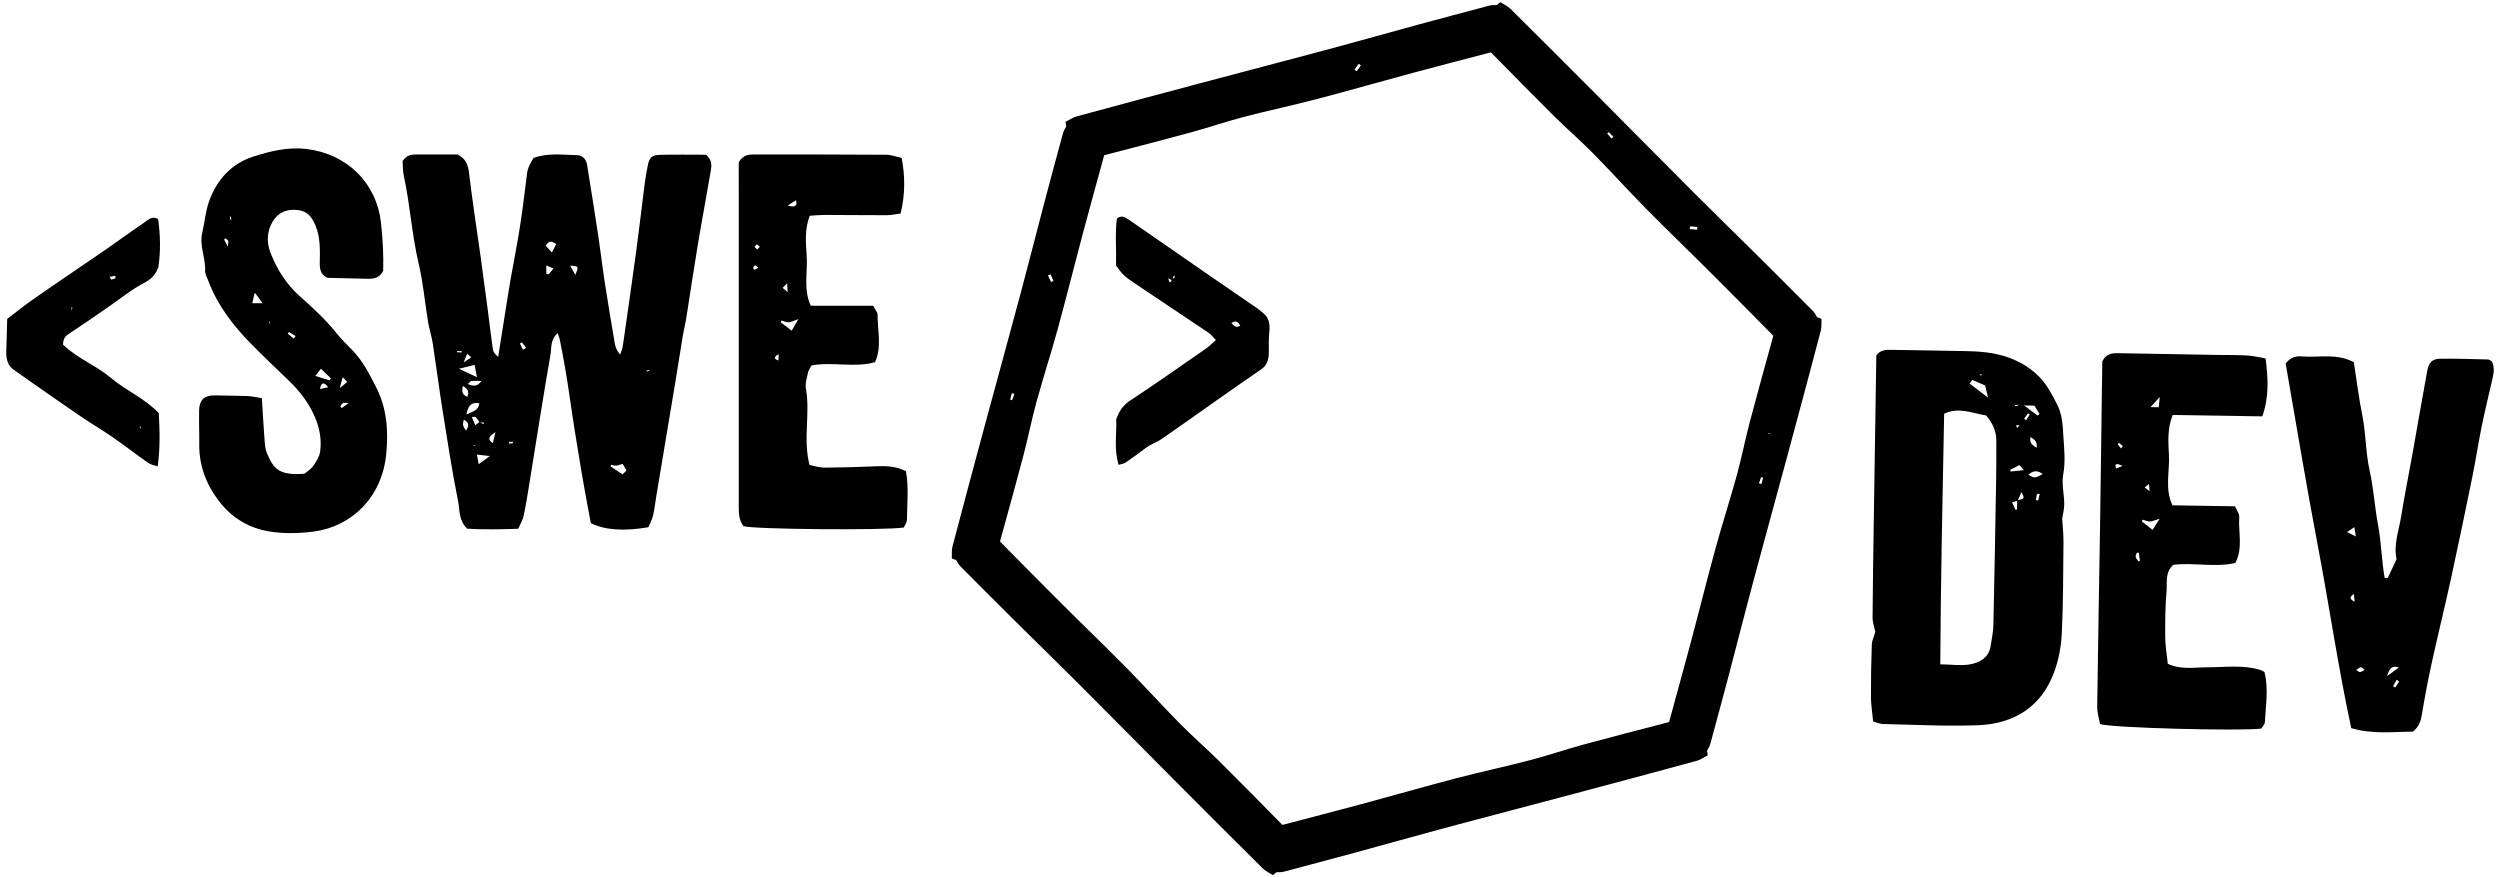 <?xml version="1.0" encoding="utf-8"?>
<!-- Generator: Adobe Illustrator 23.0.3, SVG Export Plug-In . SVG Version: 6.00 Build 0)  -->
<svg version="1.2" baseProfile="tiny" id="Layer_1" xmlns="http://www.w3.org/2000/svg" xmlns:xlink="http://www.w3.org/1999/xlink"
	viewBox="0 0 100 35.091" xml:space="preserve">
<g>
	<path d="M72.686,12.689c-0.048-0.093-0.102-0.182-0.179-0.259c-0.683-0.686-1.365-1.373-2.052-2.054
		c-0.881-0.874-1.771-1.738-2.648-2.616c-1.279-1.278-2.548-2.566-3.824-3.847c-1.185-1.19-2.373-2.377-3.565-3.56
		c-0.111-0.11-0.264-0.177-0.401-0.265c-0.057,0.034-0.098,0.078-0.147,0.116c-0.105-0.005-0.208-0.003-0.314,0.025
		c-0.935,0.249-1.871,0.496-2.805,0.75c-1.197,0.326-2.391,0.664-3.589,0.986c-1.747,0.468-3.496,0.923-5.244,1.388
		c-1.623,0.432-3.245,0.866-4.865,1.308c-0.15,0.041-0.285,0.141-0.43,0.215c0.001,0.067,0.019,0.123,0.027,0.186
		c-0.056,0.088-0.107,0.179-0.135,0.284c-0.252,0.934-0.506,1.868-0.753,2.804c-0.316,1.2-0.62,2.403-0.941,3.601
		c-0.468,1.747-0.949,3.49-1.42,5.235c-0.438,1.621-0.872,3.243-1.3,4.867c-0.04,0.151-0.021,0.317-0.029,0.48
		c0.058,0.032,0.116,0.046,0.174,0.069c0.048,0.093,0.102,0.182,0.178,0.259c0.683,0.686,1.365,1.373,2.052,2.054
		c0.881,0.874,1.771,1.738,2.648,2.616c1.279,1.278,2.548,2.566,3.824,3.847c1.185,1.19,2.373,2.377,3.565,3.56
		c0.111,0.11,0.264,0.177,0.401,0.265c0.057-0.034,0.098-0.078,0.147-0.116c0.105,0.005,0.208,0.003,0.314-0.025
		c0.935-0.249,1.871-0.496,2.805-0.75c1.197-0.326,2.391-0.664,3.589-0.986c1.747-0.468,3.496-0.923,5.244-1.388
		c1.623-0.432,3.245-0.866,4.865-1.308c0.15-0.041,0.285-0.141,0.43-0.215c-0.001-0.067-0.019-0.123-0.027-0.186
		c0.056-0.088,0.107-0.179,0.135-0.284c0.252-0.934,0.506-1.868,0.753-2.804c0.316-1.2,0.62-2.403,0.941-3.601
		c0.468-1.747,0.949-3.49,1.42-5.235c0.438-1.621,0.872-3.243,1.3-4.867c0.04-0.151,0.021-0.317,0.029-0.48
		C72.802,12.726,72.744,12.712,72.686,12.689z M67.603,9.053c0.096,0.008,0.193,0.016,0.289,0.024
		c-0.003,0.037-0.006,0.074-0.009,0.111c-0.096-0.009-0.193-0.017-0.289-0.026C67.597,9.125,67.6,9.089,67.603,9.053z M64.348,5.284
		c0.063,0.062,0.125,0.124,0.188,0.186c-0.025,0.024-0.051,0.048-0.076,0.072c-0.058-0.068-0.115-0.135-0.173-0.203
		C64.308,5.321,64.328,5.302,64.348,5.284z M54.345,2.549c0.03,0.021,0.061,0.042,0.091,0.063c-0.056,0.079-0.111,0.158-0.167,0.237
		c-0.03-0.021-0.06-0.042-0.09-0.062C54.235,2.708,54.29,2.629,54.345,2.549z M42.019,10.971c0.041,0.088,0.081,0.175,0.122,0.263
		c-0.033,0.016-0.066,0.031-0.099,0.047c-0.041-0.087-0.082-0.175-0.124-0.262C41.952,11.002,41.985,10.986,42.019,10.971z
		 M40.473,15.728c0.034,0.01,0.067,0.02,0.101,0.03c-0.03,0.084-0.059,0.167-0.089,0.251c-0.026-0.008-0.053-0.017-0.079-0.025
		C40.428,15.898,40.45,15.813,40.473,15.728z M69.992,16.878c-0.186,0.705-0.324,1.422-0.517,2.124
		c-0.27,0.984-0.587,1.955-0.856,2.939c-0.351,1.281-0.67,2.571-1.014,3.854c-0.276,1.03-0.561,2.059-0.842,3.087
		c-1.153,0.3-2.306,0.596-3.456,0.909c-0.703,0.192-1.393,0.43-2.098,0.614c-0.987,0.258-1.986,0.47-2.973,0.728
		c-1.285,0.337-2.562,0.705-3.845,1.049c-1.03,0.276-2.063,0.544-3.095,0.814c-0.836-0.848-1.67-1.699-2.515-2.538
		c-0.517-0.513-1.069-0.992-1.581-1.51c-0.717-0.726-1.4-1.485-2.117-2.211c-0.934-0.945-1.892-1.866-2.831-2.805
		c-0.754-0.754-1.502-1.515-2.253-2.273c0.316-1.148,0.637-2.296,0.94-3.447c0.186-0.705,0.324-1.422,0.517-2.124
		c0.27-0.984,0.587-1.955,0.856-2.939c0.351-1.281,0.67-2.571,1.014-3.854c0.276-1.03,0.56-2.059,0.842-3.087
		c1.153-0.3,2.306-0.596,3.456-0.909c0.703-0.192,1.393-0.43,2.098-0.614c0.987-0.258,1.986-0.47,2.973-0.728
		c1.285-0.337,2.562-0.705,3.845-1.049c1.03-0.276,2.063-0.544,3.095-0.814c0.836,0.848,1.67,1.699,2.515,2.538
		c0.517,0.513,1.069,0.992,1.581,1.51c0.717,0.726,1.4,1.485,2.117,2.211c0.934,0.945,1.892,1.866,2.831,2.805
		c0.754,0.754,1.502,1.515,2.253,2.273C70.616,14.579,70.296,15.726,69.992,16.878z M70.458,19.363
		c-0.034-0.01-0.067-0.02-0.101-0.03c0.03-0.084,0.059-0.167,0.089-0.251c0.026,0.008,0.053,0.017,0.079,0.025
		C70.504,19.193,70.481,19.278,70.458,19.363z M70.726,17.344c0.001-0.007,0.001-0.015,0.002-0.022
		c0.03,0.003,0.06,0.005,0.153,0.014C70.788,17.341,70.757,17.343,70.726,17.344z"/>
	<path d="M45.214,16.017c-0.24,0.158-0.426,0.362-0.566,0.753c0.027,0.565-0.1,1.191,0.099,1.824
		c0.102-0.032,0.196-0.038,0.277-0.092c0.236-0.158,0.466-0.335,0.699-0.504c0.084-0.061,0.166-0.127,0.252-0.176
		c0.164-0.093,0.335-0.155,0.494-0.265c0.726-0.502,1.448-1.017,2.171-1.526c0.607-0.426,1.214-0.853,1.824-1.271
		c0.194-0.133,0.291-0.344,0.289-0.679c-0.002-0.275-0.007-0.554,0.021-0.824c0.035-0.344-0.046-0.567-0.231-0.721
		c-0.093-0.077-0.186-0.156-0.282-0.223c-0.587-0.405-1.175-0.806-1.763-1.21c-0.267-0.183-0.533-0.369-0.799-0.553
		c-0.854-0.59-1.708-1.179-2.562-1.773c-0.142-0.099-0.282-0.175-0.461-0.037c-0.079,0.594-0.019,1.215-0.034,1.884
		c0.089,0.113,0.179,0.253,0.284,0.354c0.129,0.124,0.268,0.225,0.407,0.318c1.008,0.676,2.018,1.347,3.025,2.025
		c0.088,0.059,0.163,0.163,0.279,0.281c-0.164,0.141-0.281,0.26-0.407,0.347C47.227,14.647,46.225,15.35,45.214,16.017z
		 M49.61,13.028c-0.144,0.096-0.238,0.028-0.354-0.106C49.404,12.819,49.505,12.841,49.61,13.028z M46.728,11.129
		c0.06,0.03,0.1,0.051,0.14,0.072C46.82,11.323,46.777,11.333,46.728,11.129z M46.899,11.169c0.021-0.052,0.041-0.104,0.062-0.156
		c0.013,0.023,0.026,0.046,0.04,0.069C46.966,11.111,46.932,11.14,46.899,11.169z"/>
	<g>
		<path d="M82.487,20.748c0.02,0.335,0.055,0.624,0.052,0.912c-0.012,1.229-0.008,2.458-0.068,3.685
			c-0.025,0.521-0.127,1.06-0.308,1.549c-0.518,1.394-1.615,2.061-3.049,2.115c-1.263,0.048-2.53-0.02-3.795-0.049
			c-0.151-0.003-0.301-0.079-0.394-0.105c-0.035-0.375-0.085-0.672-0.087-0.97c-0.003-0.697,0.009-1.394,0.034-2.09
			c0.006-0.171,0.089-0.339,0.14-0.521c-0.034-0.172-0.11-0.375-0.109-0.577c0.007-1.302,0.03-2.603,0.049-3.905
			c0.032-2.109,0.065-4.218,0.097-6.326c0.001-0.091,0.003-0.182,0.004-0.25c0.17-0.234,0.4-0.224,0.616-0.222
			c0.825,0.009,1.65,0.03,2.474,0.042c0.585,0.009,1.168,0.004,1.747,0.135c0.659,0.15,1.244,0.446,1.702,0.924
			c0.289,0.302,0.494,0.696,0.689,1.073c0.195,0.377,0.228,0.801,0.251,1.227c0.029,0.527,0.097,1.043-0.003,1.579
			c-0.071,0.379,0.039,0.789,0.041,1.186C82.57,20.373,82.512,20.585,82.487,20.748z M80.687,20.011
			c0.304-0.061,0.304-0.061,0.173-0.33c-0.06,0.134-0.107,0.241-0.155,0.348c-0.064,0.018-0.127,0.037-0.221,0.064
			c0.055,0.12,0.096,0.211,0.138,0.302c0.02-0.006,0.039-0.012,0.059-0.019C80.684,20.255,80.686,20.133,80.687,20.011z
			 M77.611,26.572c0.457,0.007,0.829,0.066,1.179,0.004c0.404-0.07,0.768-0.27,0.839-0.752c0.039-0.27,0.099-0.54,0.106-0.811
			c0.043-1.906,0.076-3.813,0.109-5.72c0.01-0.562,0.012-1.123,0.008-1.685c-0.002-0.382-0.162-0.703-0.404-0.989
			c-0.558-0.089-1.092-0.35-1.682-0.07C77.702,19.872,77.629,23.184,77.611,26.572z M78.784,15.344
			c0.222,0.169,0.436,0.331,0.735,0.558c-0.055-0.24-0.085-0.371-0.11-0.482c-0.192-0.082-0.353-0.152-0.518-0.223
			C78.85,15.254,78.82,15.295,78.784,15.344z M81.134,18.994c0.255,0.14,0.255,0.14,0.575-0.034
			C81.531,18.837,81.353,18.786,81.134,18.994z M81.505,16.622c0.025-0.024,0.049-0.049,0.074-0.073
			c-0.072-0.115-0.144-0.23-0.204-0.325c-0.151-0.002-0.252-0.004-0.415-0.006C81.174,16.376,81.34,16.499,81.505,16.622z
			 M80.406,18.792c0.008,0.023,0.015,0.046,0.023,0.069c0.157-0.017,0.314-0.034,0.525-0.057c-0.086-0.098-0.131-0.148-0.177-0.2
			C80.642,18.671,80.524,18.731,80.406,18.792z M81.463,17.913c0.035-0.205-0.039-0.318-0.245-0.43
			C81.175,17.734,81.309,17.813,81.463,17.913z M81.587,19.759c-0.035-0.003-0.07-0.005-0.105-0.008
			c-0.016,0.084-0.032,0.167-0.048,0.251c0.031,0.007,0.063,0.013,0.094,0.02C81.547,19.934,81.567,19.846,81.587,19.759z
			 M80.966,16.742c0.024,0.024,0.049,0.048,0.073,0.072c0.05-0.078,0.101-0.156,0.152-0.234c-0.023-0.016-0.045-0.031-0.068-0.047
			C81.071,16.603,81.019,16.673,80.966,16.742z M80.636,17.02c0.017,0.033,0.033,0.065,0.05,0.098
			c0.033-0.038,0.066-0.076,0.099-0.115C80.735,17.009,80.686,17.014,80.636,17.02z M80.601,16.206
			c0.002,0.014,0.004,0.027,0.007,0.041c0.039-0.007,0.078-0.013,0.117-0.02c-0.007-0.012-0.014-0.035-0.02-0.035
			C80.671,16.194,80.636,16.201,80.601,16.206z M79.178,14.989c0.027,0.013,0.054,0.026,0.08,0.038
			c0.001-0.022,0.002-0.044,0.003-0.066C79.233,14.971,79.205,14.98,79.178,14.989z"/>
		<path d="M91.426,14.539c0.239-0.298,0.466-0.297,0.685-0.281c0.664,0.049,1.356-0.134,2.043,0.23
			c0.11,0.707,0.198,1.43,0.341,2.141c0.147,0.727,0.128,1.47,0.291,2.196c0.159,0.711,0.2,1.447,0.335,2.165
			c0.133,0.702,0.14,1.426,0.267,2.128c0.041,0,0.081,0,0.122,0c0.115-0.244,0.23-0.488,0.353-0.752
			c-0.128-0.578,0.092-1.137,0.183-1.708c0.127-0.794,0.288-1.583,0.43-2.375c0.206-1.152,0.404-2.305,0.615-3.456
			c0.06-0.326,0.202-0.473,0.51-0.478c0.641-0.009,1.283,0.014,1.925,0.03c0.048,0.001,0.094,0.052,0.156,0.088
			c0.126,0.26,0.051,0.527-0.009,0.793c-0.136,0.6-0.284,1.197-0.406,1.8c-0.134,0.662-0.234,1.331-0.369,1.993
			c-0.277,1.361-0.559,2.722-0.855,4.079c-0.249,1.142-0.531,2.278-0.781,3.42c-0.148,0.678-0.275,1.361-0.389,2.046
			c-0.041,0.246-0.11,0.46-0.348,0.665c-0.788,0.008-1.623,0.116-2.474-0.138c-0.528-2.443-0.879-4.891-1.342-7.317
			C92.245,19.38,91.846,16.937,91.426,14.539z M95.959,26.699c-0.268-0.091-0.383,0.023-0.476,0.343
			C95.687,26.895,95.815,26.803,95.959,26.699z M94.175,21.085c-0.109,0.073-0.18,0.121-0.292,0.197
			c0.129,0.064,0.208,0.104,0.351,0.175C94.209,21.299,94.197,21.22,94.175,21.085z M95.965,27.263
			c-0.031-0.024-0.061-0.049-0.092-0.073c-0.051,0.086-0.101,0.172-0.152,0.258c0.028,0.018,0.057,0.036,0.085,0.053
			C95.86,27.422,95.913,27.342,95.965,27.263z M94.586,26.795c-0.072-0.053-0.111-0.104-0.154-0.106
			c-0.04-0.003-0.082,0.047-0.185,0.112c0.069,0.037,0.114,0.083,0.157,0.08C94.459,26.876,94.511,26.833,94.586,26.795z
			 M94.183,24.072c-0.01-0.123-0.017-0.2-0.026-0.311C93.957,23.887,93.989,23.962,94.183,24.072z"/>
		<path d="M86.898,20.213c0.878,0.014,1.679,0.026,2.502,0.039c0.069,0.165,0.179,0.299,0.17,0.425
			c-0.043,0.607,0.157,1.239-0.155,1.842c-0.832,0.189-1.675-0.028-2.486,0.074c-0.334,0.308-0.238,0.703-0.267,1.047
			c-0.053,0.616-0.058,1.238-0.053,1.857c0.003,0.344,0.065,0.688,0.103,1.055c0.522,0.245,1.054,0.141,1.576,0.14
			c0.71-0.001,1.426-0.107,2.126,0.104c0.051,0.015,0.096,0.049,0.164,0.084c0.169,0.662,0.052,1.335,0.017,2.005
			c-0.005,0.094-0.099,0.184-0.141,0.258c-0.822,0.106-6.008-0.025-6.453-0.181c-0.035-0.208-0.116-0.454-0.113-0.698
			c0.031-2.439,0.078-4.878,0.116-7.317c0.027-1.723,0.046-3.447,0.069-5.171c0.006-0.458,0.014-0.915,0.02-1.322
			c0.164-0.342,0.429-0.331,0.687-0.326c1.32,0.021,2.641,0.046,3.961,0.069c0.385,0.007,0.771-0.001,1.155,0.022
			c0.229,0.013,0.456,0.072,0.727,0.118c0.103,0.797,0.145,1.539-0.131,2.317c-1.229-0.019-2.396-0.037-3.585-0.055
			c-0.222,0.551-0.176,1.103-0.149,1.602C86.793,18.856,86.582,19.546,86.898,20.213z M85.712,20.788
			c-0.014,0.022-0.028,0.043-0.042,0.065c0.136,0.107,0.272,0.215,0.432,0.341c0.089-0.138,0.155-0.242,0.287-0.448
			c-0.209,0.064-0.3,0.113-0.392,0.114C85.903,20.861,85.807,20.815,85.712,20.788z M86.39,15.88
			c-0.16,0.176-0.25,0.275-0.369,0.405c0.152,0.002,0.233,0.004,0.329,0.005C86.361,16.18,86.37,16.081,86.39,15.88z M85.554,22.113
			c-0.026-0.002-0.053-0.004-0.079-0.005c-0.018,0.056-0.059,0.117-0.048,0.166c0.015,0.066,0.072,0.122,0.111,0.182
			c0.019-0.008,0.039-0.017,0.058-0.025C85.582,22.324,85.568,22.219,85.554,22.113z M85.96,19.363
			c-0.069,0.052-0.111,0.084-0.171,0.13c0.057,0.047,0.102,0.084,0.194,0.158C85.972,19.522,85.967,19.456,85.96,19.363z
			 M84.906,18.636c-0.117-0.042-0.162-0.067-0.21-0.072c-0.027-0.003-0.083,0.029-0.082,0.042c0.003,0.045,0.025,0.088,0.04,0.132
			C84.697,18.721,84.739,18.704,84.906,18.636z M84.838,17.936c0.026-0.029,0.052-0.058,0.078-0.087
			c-0.05-0.045-0.1-0.09-0.15-0.134c-0.019,0.018-0.038,0.036-0.057,0.054C84.752,17.825,84.795,17.881,84.838,17.936z"/>
	</g>
	<g>
		<path d="M22.307,13.324c-0.306,0.277-0.239,0.594-0.289,0.873c-0.141,0.792-0.268,1.586-0.398,2.38
			c-0.15,0.919-0.294,1.84-0.444,2.759c-0.071,0.433-0.138,0.867-0.23,1.296c-0.036,0.169-0.133,0.325-0.216,0.519
			c-0.721,0.023-1.409,0.037-2.046-0.004c-0.345-0.343-0.289-0.747-0.358-1.089c-0.246-1.216-0.432-2.444-0.627-3.67
			c-0.14-0.884-0.253-1.772-0.39-2.657c-0.045-0.288-0.139-0.569-0.187-0.857c-0.128-0.775-0.194-1.564-0.375-2.326
			c-0.275-1.158-0.34-2.347-0.593-3.507c-0.046-0.21-0.038-0.431-0.051-0.594c0.164-0.253,0.365-0.269,0.571-0.269
			c0.55,0,1.101,0,1.629,0c0.311,0.16,0.416,0.391,0.455,0.717c0.137,1.144,0.315,2.282,0.474,3.424
			c0.098,0.706,0.192,1.413,0.284,2.12c0.067,0.508,0.123,1.017,0.197,1.524c0.016,0.112,0.089,0.216,0.214,0.309
			c0.119-0.752,0.238-1.504,0.358-2.256c0.043-0.27,0.085-0.541,0.132-0.81c0.124-0.701,0.264-1.399,0.375-2.102
			c0.103-0.65,0.183-1.304,0.263-1.957c0.049-0.396,0.04-0.397,0.285-0.828c0.559-0.209,1.149-0.127,1.732-0.113
			c0.229,0.005,0.365,0.15,0.41,0.375c0.004,0.018,0.005,0.036,0.008,0.054c0.146,0.919,0.296,1.837,0.435,2.757
			c0.093,0.615,0.163,1.233,0.257,1.848c0.128,0.832,0.267,1.662,0.408,2.491c0.026,0.154,0.084,0.303,0.215,0.454
			c0.036-0.114,0.09-0.226,0.107-0.343c0.185-1.281,0.369-2.563,0.543-3.846c0.12-0.888,0.221-1.779,0.335-2.668
			c0.03-0.235,0.074-0.469,0.12-0.702c0.061-0.313,0.158-0.424,0.469-0.432c0.639-0.017,1.279-0.005,1.86-0.005
			c0.261,0.218,0.225,0.448,0.189,0.661c-0.165,0.973-0.35,1.942-0.512,2.916c-0.165,0.989-0.31,1.982-0.468,2.973
			c-0.034,0.216-0.092,0.429-0.128,0.645c-0.102,0.613-0.195,1.227-0.297,1.84c-0.257,1.546-0.516,3.092-0.774,4.638
			c-0.042,0.252-0.067,0.509-0.127,0.757c-0.042,0.172-0.13,0.332-0.187,0.471c-0.987,0.166-1.735,0.116-2.303-0.165
			c-0.118-0.645-0.251-1.324-0.365-2.006c-0.166-0.992-0.33-1.985-0.471-2.98c-0.112-0.791-0.248-1.578-0.406-2.361
			C22.378,13.509,22.348,13.445,22.307,13.324z M19.192,16.868c0.046,0.034,0.093,0.068,0.139,0.102
			c0.011-0.022,0.021-0.043,0.032-0.065c-0.061-0.007-0.123-0.014-0.184-0.021c-0.05-0.068-0.092-0.144-0.153-0.201
			c-0.024-0.023-0.088-0.004-0.153-0.004c0.054,0.13,0.097,0.233,0.137,0.33C19.082,16.953,19.137,16.91,19.192,16.868z
			 M19.077,15.087c-0.043-0.232-0.066-0.354-0.092-0.493c-0.201,0.05-0.348,0.087-0.627,0.156
			C18.637,14.881,18.806,14.96,19.077,15.087z M18.657,16.581c0.266-0.134,0.49-0.153,0.514-0.454
			C18.869,16.085,18.725,16.197,18.657,16.581z M24.906,18.554c-0.096,0.028-0.173,0.063-0.253,0.07
			c-0.07,0.006-0.142-0.018-0.213-0.029c-0.006,0.02-0.012,0.04-0.017,0.061c0.147,0.098,0.294,0.196,0.476,0.317
			c0.051-0.047,0.102-0.094,0.16-0.148C24.992,18.707,24.949,18.631,24.906,18.554z M19.075,18.184
			c0.032,0.169,0.048,0.249,0.074,0.384c0.145-0.107,0.249-0.184,0.442-0.327C19.37,18.217,19.26,18.205,19.075,18.184z
			 M18.714,15.362c0.24,0.102,0.392,0.092,0.546-0.126c-0.166,0-0.288-0.004-0.409,0.003C18.825,15.24,18.801,15.282,18.714,15.362z
			 M18.516,15.441c-0.051,0.219-0.034,0.343,0.174,0.434C18.774,15.673,18.724,15.561,18.516,15.441z M22.25,9.762
			C22.116,9.695,22,9.555,21.828,9.829c0.063,0.068,0.138,0.15,0.248,0.269C22.17,9.917,22.209,9.841,22.25,9.762z M23.013,10.997
			c0.141-0.343,0.141-0.343-0.206-0.373C22.869,10.735,22.931,10.848,23.013,10.997z M18.636,17.228
			c0.15-0.218,0.112-0.332-0.085-0.441c-0.012,0.083-0.038,0.152-0.028,0.216C18.532,17.062,18.578,17.117,18.636,17.228z
			 M19.82,17.288c-0.302,0.181-0.317,0.293-0.109,0.436C19.741,17.604,19.768,17.499,19.82,17.288z M21.852,10.952
			c0.031,0.008,0.062,0.015,0.093,0.023c0.059-0.071,0.118-0.142,0.196-0.238c-0.112-0.046-0.185-0.076-0.29-0.119
			C21.852,10.76,21.852,10.856,21.852,10.952z M20.917,13.986c0.043-0.023,0.087-0.046,0.13-0.069
			c-0.058-0.075-0.117-0.151-0.175-0.226c-0.025,0.017-0.05,0.033-0.075,0.05C20.837,13.823,20.877,13.904,20.917,13.986z
			 M18.685,14.149c-0.035,0.087-0.064,0.161-0.139,0.347c0.165-0.111,0.229-0.153,0.306-0.205
			C18.785,14.234,18.744,14.2,18.685,14.149z M18.278,14.044c0,0.015-0.001,0.029-0.001,0.044c0.063,0.003,0.126,0.007,0.189,0.01
			c0.001-0.018,0.001-0.036,0.002-0.054C18.404,14.044,18.341,14.044,18.278,14.044z M20.366,17.672
			c-0.002,0.022-0.004,0.045-0.005,0.067c0.048,0,0.096,0.002,0.143-0.003c0.006-0.001,0.007-0.042,0.011-0.064
			C20.465,17.672,20.416,17.672,20.366,17.672z M25.984,14.829c-0.001-0.009-0.003-0.017-0.004-0.026
			c-0.042,0.007-0.085,0.014-0.127,0.021c0.013,0.012,0.027,0.037,0.037,0.035C25.922,14.854,25.952,14.84,25.984,14.829z
			 M19.004,17.804c-0.016-0.004-0.032-0.01-0.048-0.009c-0.006,0-0.011,0.016-0.017,0.024c0.016,0.003,0.032,0.009,0.048,0.009
			C18.993,17.828,18.998,17.813,19.004,17.804z M26.407,9.221C26.325,9.24,26.366,9.23,26.407,9.221
			C26.371,9.204,26.335,9.187,26.407,9.221z"/>
		<path d="M10.475,15.926c0.036,0.579,0.061,1.072,0.1,1.563c0.017,0.217,0.021,0.449,0.104,0.643
			c0.264,0.615,0.468,0.898,1.504,0.817c0.107-0.093,0.257-0.182,0.347-0.313c0.12-0.174,0.249-0.373,0.276-0.575
			c0.067-0.497-0.027-0.977-0.237-1.442c-0.237-0.524-0.576-0.965-0.983-1.361c-0.513-0.499-1.036-0.988-1.537-1.498
			c-0.724-0.737-1.349-1.546-1.717-2.526c-0.051-0.137-0.135-0.28-0.128-0.417c0.024-0.504-0.235-0.983-0.116-1.494
			c0.099-0.426,0.131-0.874,0.279-1.282c0.308-0.849,0.89-1.496,1.755-1.774c0.683-0.22,1.396-0.398,2.135-0.308
			c1.628,0.199,2.801,1.351,2.982,2.951c0.074,0.658,0.106,1.31,0.088,1.928c-0.156,0.292-0.388,0.319-0.635,0.313
			c-0.543-0.013-1.085-0.026-1.599-0.038c-0.284-0.14-0.306-0.362-0.302-0.617c0.008-0.493,0.027-0.988-0.167-1.462
			c-0.187-0.455-0.407-0.633-0.852-0.642c-0.449-0.009-0.762,0.212-0.942,0.62c-0.168,0.379-0.146,0.756-0.002,1.12
			c0.257,0.648,0.618,1.226,1.148,1.702c0.518,0.465,1.042,0.938,1.472,1.48c0.203,0.256,0.432,0.47,0.653,0.7
			c0.411,0.427,0.673,0.943,0.94,1.466c0.437,0.855,0.498,1.751,0.409,2.675c-0.167,1.753-1.4,2.911-2.904,3.108
			c-0.593,0.078-1.219,0.09-1.805-0.009c-0.728-0.123-1.384-0.489-1.869-1.071c-0.579-0.694-0.913-1.493-0.902-2.416
			c0.005-0.459-0.016-0.917-0.004-1.376c0.01-0.403,0.231-0.586,0.63-0.575c0.436,0.013,0.873,0.009,1.309,0.026
			C10.079,15.849,10.253,15.893,10.475,15.926z M12.837,14.753c-0.098,0.123-0.15,0.19-0.226,0.285
			c0.23,0.071,0.401,0.124,0.573,0.177c0.018-0.027,0.035-0.054,0.053-0.081C13.12,15.022,13.003,14.911,12.837,14.753z
			 M10.089,12.128c0.138,0,0.253,0,0.414,0c-0.118-0.16-0.205-0.278-0.312-0.424C10.15,11.87,10.123,11.987,10.089,12.128z
			 M13.126,15.489c-0.156-0.203-0.275-0.224-0.326,0.071C12.939,15.529,13.032,15.509,13.126,15.489z M13.709,15.087
			c-0.041,0.148-0.064,0.231-0.121,0.438c0.167-0.136,0.23-0.188,0.301-0.247C13.839,15.225,13.803,15.187,13.709,15.087z
			 M11.748,13.542c0.026-0.033,0.051-0.066,0.077-0.099c-0.089-0.054-0.179-0.107-0.268-0.161c-0.016,0.022-0.032,0.044-0.048,0.066
			C11.589,13.413,11.669,13.478,11.748,13.542z M9.11,9.867c0.014-0.128,0.037-0.185,0.02-0.226
			C9.112,9.596,9.057,9.566,9.018,9.529C9,9.546,8.982,9.563,8.964,9.58C9.001,9.654,9.039,9.728,9.11,9.867z M13.949,16.12
			c-0.133,0-0.192-0.017-0.228,0.004c-0.047,0.028-0.075,0.087-0.112,0.133c0.021,0.021,0.041,0.042,0.062,0.064
			C13.743,16.269,13.814,16.218,13.949,16.12z M10.753,12.97c0.018-0.034,0.033-0.056,0.042-0.081
			c0.002-0.006-0.019-0.019-0.029-0.029C10.762,12.893,10.758,12.925,10.753,12.97z M9.225,8.661
			C9.214,8.663,9.203,8.665,9.192,8.667C9.196,8.706,9.2,8.746,9.203,8.785C9.22,8.782,9.237,8.78,9.254,8.777
			C9.244,8.738,9.235,8.7,9.225,8.661z"/>
		<path d="M29.549,6.489c0.175-0.297,0.399-0.311,0.621-0.311c1.761,0,3.522,0,5.283,0.012
			c0.193,0.001,0.385,0.076,0.614,0.125c0.139,0.744,0.144,1.458-0.043,2.226c-0.192,0.025-0.365,0.066-0.539,0.067
			c-0.844,0.002-1.687-0.01-2.531-0.011c-0.18,0-0.359,0.021-0.565,0.034c-0.207,0.538-0.158,1.091-0.122,1.588
			c0.046,0.654-0.142,1.346,0.163,2.009c0.85,0,1.667,0,2.497,0c0.073,0.145,0.177,0.255,0.176,0.365
			c-0.005,0.627,0.181,1.269-0.102,1.896c-0.845,0.232-1.715-0.03-2.542,0.129c-0.061,0.12-0.123,0.197-0.139,0.282
			c-0.042,0.214-0.121,0.443-0.083,0.648c0.18,0.992-0.126,2.004,0.145,3.053c0.193,0.035,0.401,0.105,0.609,0.104
			c0.693-0.004,1.387-0.025,2.08-0.055c0.389-0.017,0.767-0.001,1.167,0.197c0.114,0.628,0.048,1.285,0.04,1.938
			c-0.001,0.113-0.088,0.225-0.127,0.315c-0.784,0.121-6.015,0.074-6.411-0.054c-0.175-0.223-0.19-0.493-0.19-0.77
			c0.002-1.578,0.001-3.155,0.001-4.733c0-2.567-0.001-5.134-0.001-7.702C29.548,7.383,29.549,6.925,29.549,6.489z M31.262,12.82
			c-0.01,0.025-0.021,0.05-0.031,0.075c0.138,0.104,0.275,0.208,0.437,0.331c0.084-0.144,0.145-0.25,0.268-0.461
			c-0.209,0.07-0.3,0.123-0.391,0.125C31.451,12.893,31.356,12.845,31.262,12.82z M31.509,8.22c0.298,0.095,0.397,0.006,0.329-0.21
			C31.727,8.081,31.618,8.151,31.509,8.22z M31.147,14.168c-0.15,0.079-0.239,0.178-0.011,0.25
			C31.14,14.333,31.143,14.251,31.147,14.168z M31.305,11.514c0.076,0.064,0.116,0.097,0.2,0.168
			c-0.006-0.115-0.009-0.185-0.017-0.351C31.387,11.433,31.351,11.468,31.305,11.514z M30.33,10.709
			c-0.058-0.045-0.098-0.097-0.126-0.092c-0.033,0.006-0.064,0.061-0.079,0.1c-0.005,0.015,0.043,0.071,0.059,0.068
			C30.226,10.776,30.264,10.746,30.33,10.709z M30.288,9.982c0.035-0.037,0.07-0.075,0.105-0.112
			c-0.04-0.033-0.08-0.066-0.121-0.099c-0.03,0.033-0.061,0.067-0.091,0.1C30.218,9.909,30.253,9.946,30.288,9.982z"/>
		<path d="M6.333,10.694c-0.166,0.434-0.423,0.54-0.661,0.672c-0.425,0.234-0.826,0.551-1.235,0.84
			c-0.551,0.389-1.107,0.762-1.663,1.134c-0.122,0.082-0.239,0.152-0.255,0.443c0.595,0.573,1.299,0.813,1.92,1.335
			c0.623,0.523,1.322,0.795,1.912,1.405c0.041,0.726,0.057,1.399-0.043,2.135c-0.149-0.054-0.276-0.068-0.385-0.145
			c-0.476-0.334-0.944-0.697-1.421-1.028c-0.414-0.287-0.839-0.534-1.254-0.816c-0.693-0.471-1.383-0.956-2.074-1.437
			c-0.212-0.148-0.424-0.3-0.636-0.45c-0.204-0.144-0.3-0.385-0.287-0.741c0.016-0.417,0.024-0.836,0.036-1.284
			c0.336-0.256,0.644-0.505,0.96-0.729c0.541-0.383,1.085-0.75,1.629-1.122c0.458-0.314,0.918-0.622,1.375-0.939
			C4.74,9.627,5.225,9.272,5.716,8.94c0.186-0.126,0.369-0.335,0.611-0.172C6.413,9.407,6.432,10.054,6.333,10.694z M4.614,11.136
			c-0.001-0.034-0.001-0.069-0.002-0.103c-0.068,0.012-0.136,0.024-0.228,0.04c0.043,0.066,0.06,0.111,0.074,0.109
			C4.51,11.175,4.562,11.152,4.614,11.136z M5.608,17.033c-0.005,0.001-0.011,0.003-0.016,0.004
			c0.004,0.038,0.009,0.076,0.013,0.114c0.008-0.011,0.023-0.024,0.022-0.032C5.623,17.09,5.614,17.062,5.608,17.033z M2.863,12.41
			c0.006,0.001,0.011,0.001,0.017,0.002c0.003-0.044,0.006-0.087,0.009-0.131C2.88,12.28,2.872,12.28,2.863,12.279
			C2.863,12.323,2.863,12.366,2.863,12.41z"/>
	</g>
</g>
</svg>
